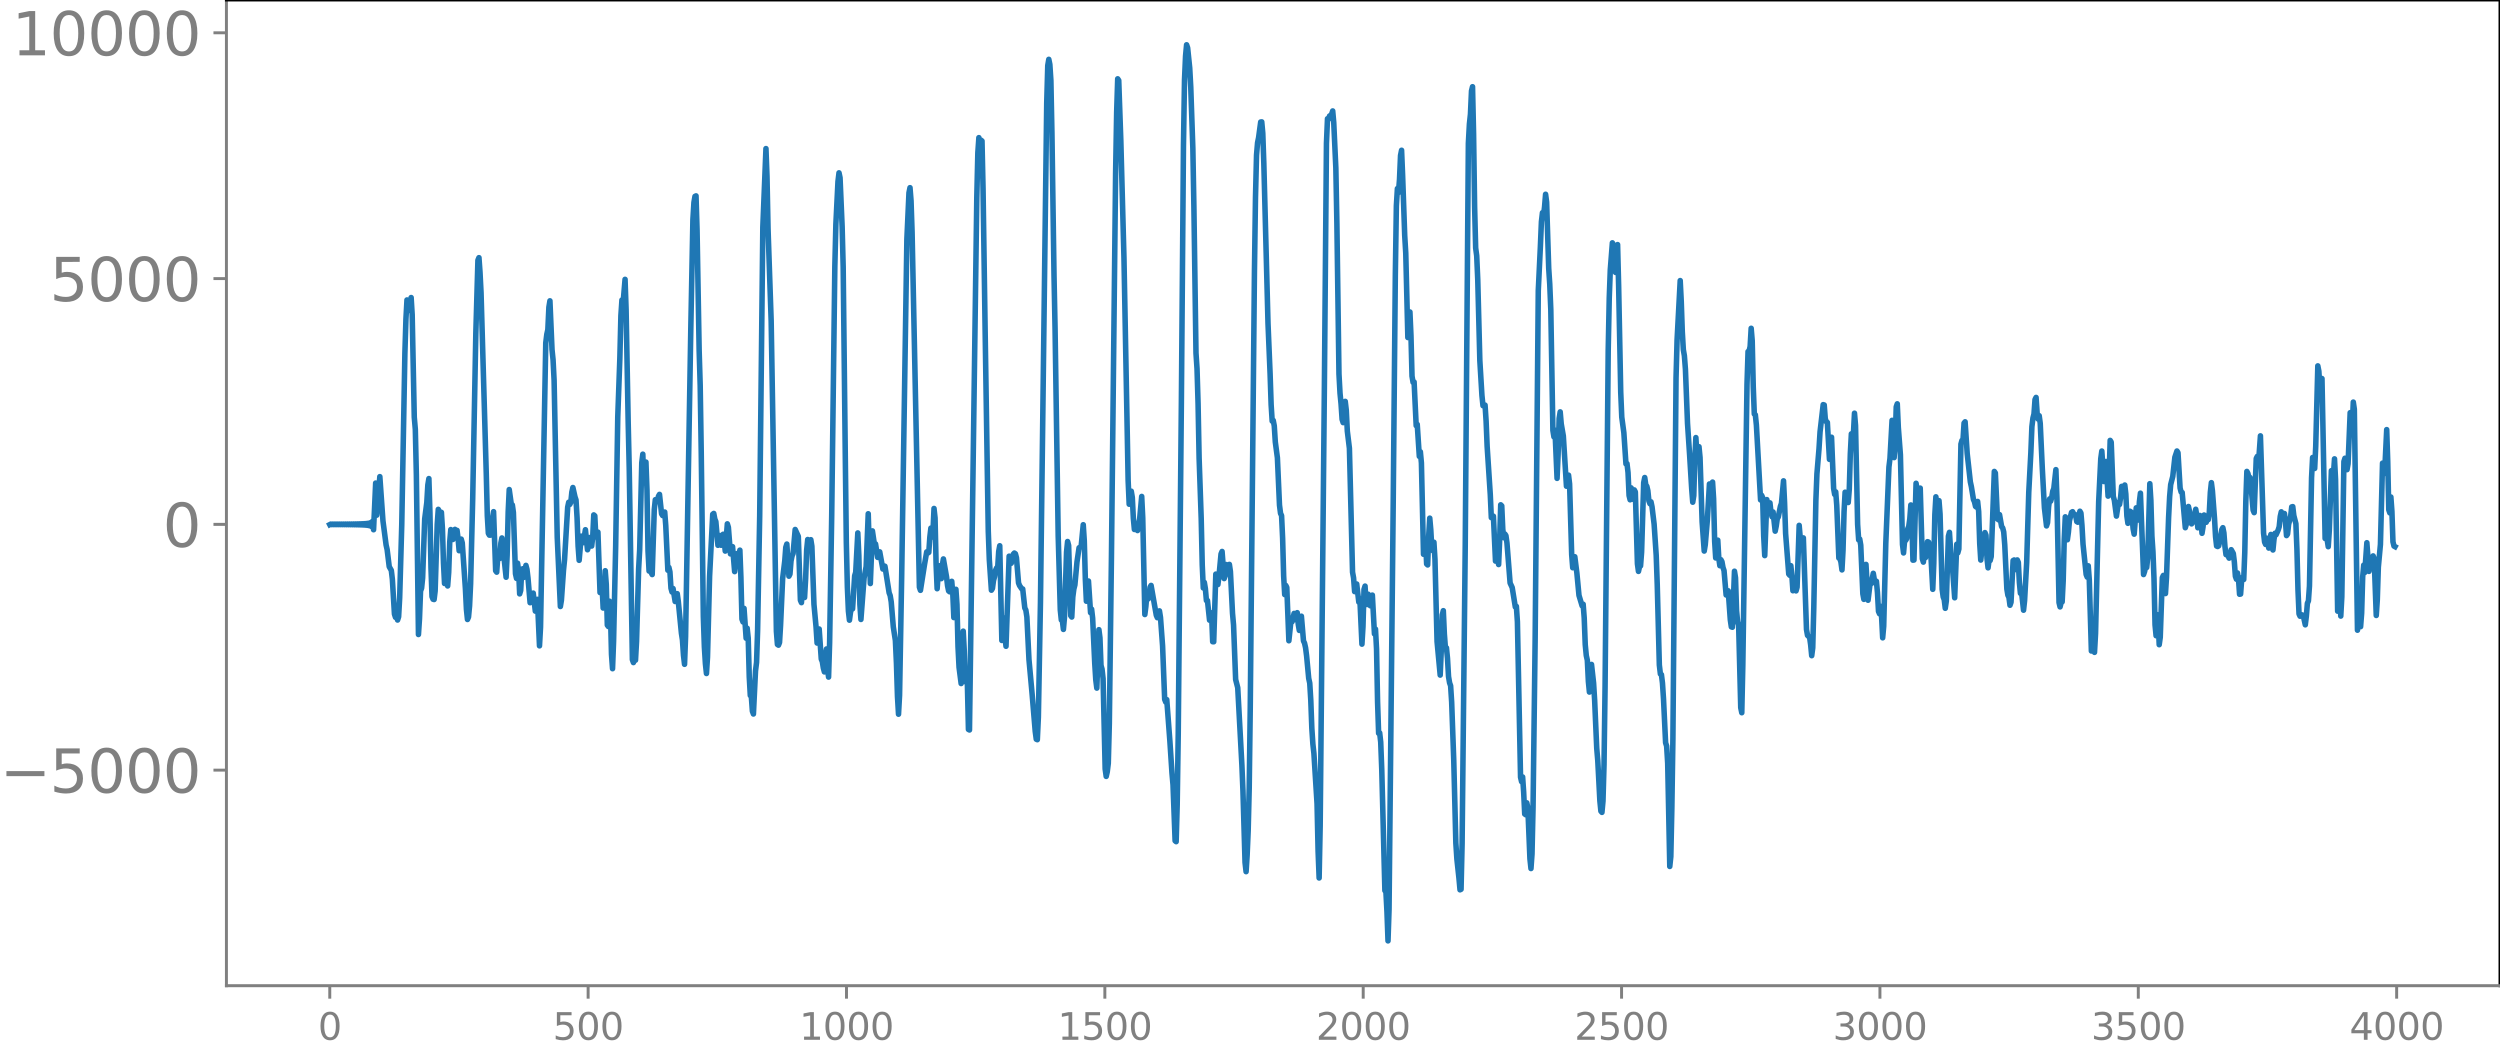 <svg xmlns="http://www.w3.org/2000/svg" xmlns:xlink="http://www.w3.org/1999/xlink" width="899.903" height="377.053" viewBox="0 0 674.928 282.79"><defs><style>*{stroke-linejoin:round;stroke-linecap:butt}</style></defs><g id="figure_1"><path id="patch_1" d="M0 282.79h674.928V0H0v282.79z" style="fill:none"/><g id="axes_1"><path id="patch_2" d="M61.127 266.112h613.8V0h-613.8v266.112z" style="fill:none"/><g id="matplotlib.axis_1"><g id="xtick_1"><g id="line2d_1"><defs><path id="m6678a5f2f3" d="M0 0v3.5" style="stroke:gray;stroke-width:.8"/></defs><use xlink:href="#m6678a5f2f3" x="89.028" y="266.112" style="fill:gray;stroke:gray;stroke-width:.8"/></g><g id="text_1" style="fill:gray" transform="matrix(.1 0 0 -.1 85.846 280.71)"><defs><path id="DejaVuSans-30" d="M2034 4250q-487 0-733-480-245-479-245-1442 0-959 245-1439 246-480 733-480 491 0 736 480 246 480 246 1439 0 963-246 1442-245 480-736 480zm0 500q785 0 1199-621 414-620 414-1801 0-1178-414-1799Q2819-91 2034-91q-784 0-1198 620-414 621-414 1799 0 1181 414 1801 414 621 1198 621z" transform="scale(.016)"/></defs><use xlink:href="#DejaVuSans-30"/></g></g><g id="xtick_2"><use xlink:href="#m6678a5f2f3" id="line2d_2" x="158.778" y="266.112" style="fill:gray;stroke:gray;stroke-width:.8"/><g id="text_2" style="fill:gray" transform="matrix(.1 0 0 -.1 149.234 280.71)"><defs><path id="DejaVuSans-35" d="M691 4666h2478v-532H1269V2991q137 47 274 70 138 23 276 23 781 0 1237-428 457-428 457-1159 0-753-469-1171Q2575-91 1722-91q-294 0-599 50Q819 9 494 109v635q281-153 581-228t634-75q541 0 856 284 316 284 316 772 0 487-316 771-315 285-856 285-253 0-505-56-251-56-513-175v2344z" transform="scale(.016)"/></defs><use xlink:href="#DejaVuSans-35"/><use xlink:href="#DejaVuSans-30" x="63.623"/><use xlink:href="#DejaVuSans-30" x="127.246"/></g></g><g id="xtick_3"><use xlink:href="#m6678a5f2f3" id="line2d_3" x="228.528" y="266.112" style="fill:gray;stroke:gray;stroke-width:.8"/><g id="text_3" style="fill:gray" transform="matrix(.1 0 0 -.1 215.803 280.71)"><defs><path id="DejaVuSans-31" d="M794 531h1031v3560L703 3866v575l1116 225h631V531h1031V0H794v531z" transform="scale(.016)"/></defs><use xlink:href="#DejaVuSans-31"/><use xlink:href="#DejaVuSans-30" x="63.623"/><use xlink:href="#DejaVuSans-30" x="127.246"/><use xlink:href="#DejaVuSans-30" x="190.869"/></g></g><g id="xtick_4"><use xlink:href="#m6678a5f2f3" id="line2d_4" x="298.277" y="266.112" style="fill:gray;stroke:gray;stroke-width:.8"/><g id="text_4" style="fill:gray" transform="matrix(.1 0 0 -.1 285.553 280.71)"><use xlink:href="#DejaVuSans-31"/><use xlink:href="#DejaVuSans-35" x="63.623"/><use xlink:href="#DejaVuSans-30" x="127.246"/><use xlink:href="#DejaVuSans-30" x="190.869"/></g></g><g id="xtick_5"><use xlink:href="#m6678a5f2f3" id="line2d_5" x="368.027" y="266.112" style="fill:gray;stroke:gray;stroke-width:.8"/><g id="text_5" style="fill:gray" transform="matrix(.1 0 0 -.1 355.303 280.71)"><defs><path id="DejaVuSans-32" d="M1228 531h2203V0H469v531q359 372 979 998 621 627 780 809 303 340 423 576 121 236 121 464 0 372-261 606-261 235-680 235-297 0-627-103-329-103-704-313v638q381 153 712 231 332 78 607 78 725 0 1156-363 431-362 431-968 0-288-108-546-107-257-392-607-78-91-497-524-418-433-1181-1211z" transform="scale(.016)"/></defs><use xlink:href="#DejaVuSans-32"/><use xlink:href="#DejaVuSans-30" x="63.623"/><use xlink:href="#DejaVuSans-30" x="127.246"/><use xlink:href="#DejaVuSans-30" x="190.869"/></g></g><g id="xtick_6"><use xlink:href="#m6678a5f2f3" id="line2d_6" x="437.777" y="266.112" style="fill:gray;stroke:gray;stroke-width:.8"/><g id="text_6" style="fill:gray" transform="matrix(.1 0 0 -.1 425.053 280.71)"><use xlink:href="#DejaVuSans-32"/><use xlink:href="#DejaVuSans-35" x="63.623"/><use xlink:href="#DejaVuSans-30" x="127.246"/><use xlink:href="#DejaVuSans-30" x="190.869"/></g></g><g id="xtick_7"><use xlink:href="#m6678a5f2f3" id="line2d_7" x="507.527" y="266.112" style="fill:gray;stroke:gray;stroke-width:.8"/><g id="text_7" style="fill:gray" transform="matrix(.1 0 0 -.1 494.803 280.71)"><defs><path id="DejaVuSans-33" d="M2597 2516q453-97 707-404 255-306 255-756 0-690-475-1069Q2609-91 1734-91q-293 0-604 58T488 141v609q262-153 574-231 313-78 654-78 593 0 904 234t311 681q0 413-289 645-289 233-804 233h-544v519h569q465 0 712 186t247 536q0 359-255 551-254 193-729 193-260 0-557-57-297-56-653-174v562q360 100 674 150t592 50q719 0 1137-327 419-326 419-882 0-388-222-655t-631-370z" transform="scale(.016)"/></defs><use xlink:href="#DejaVuSans-33"/><use xlink:href="#DejaVuSans-30" x="63.623"/><use xlink:href="#DejaVuSans-30" x="127.246"/><use xlink:href="#DejaVuSans-30" x="190.869"/></g></g><g id="xtick_8"><use xlink:href="#m6678a5f2f3" id="line2d_8" x="577.278" y="266.112" style="fill:gray;stroke:gray;stroke-width:.8"/><g id="text_8" style="fill:gray" transform="matrix(.1 0 0 -.1 564.553 280.71)"><use xlink:href="#DejaVuSans-33"/><use xlink:href="#DejaVuSans-35" x="63.623"/><use xlink:href="#DejaVuSans-30" x="127.246"/><use xlink:href="#DejaVuSans-30" x="190.869"/></g></g><g id="xtick_9"><use xlink:href="#m6678a5f2f3" id="line2d_9" x="647.028" y="266.112" style="fill:gray;stroke:gray;stroke-width:.8"/><g id="text_9" style="fill:gray" transform="matrix(.1 0 0 -.1 634.303 280.71)"><defs><path id="DejaVuSans-34" d="M2419 4116 825 1625h1594v2491zm-166 550h794V1625h666v-525h-666V0h-628v1100H313v609l1940 2957z" transform="scale(.016)"/></defs><use xlink:href="#DejaVuSans-34"/><use xlink:href="#DejaVuSans-30" x="63.623"/><use xlink:href="#DejaVuSans-30" x="127.246"/><use xlink:href="#DejaVuSans-30" x="190.869"/></g></g></g><g id="matplotlib.axis_2"><g id="ytick_1"><g id="line2d_10"><defs><path id="m09ff0d3771" d="M0 0h-3.5" style="stroke:gray;stroke-width:.8"/></defs><use xlink:href="#m09ff0d3771" x="61.127" y="207.915" style="fill:gray;stroke:gray;stroke-width:.8"/></g><g id="text_10" style="fill:gray" transform="matrix(.16 0 0 -.16 0 213.994)"><defs><path id="DejaVuSans-2212" d="M678 2272h4006v-531H678v531z" transform="scale(.016)"/></defs><use xlink:href="#DejaVuSans-2212"/><use xlink:href="#DejaVuSans-35" x="83.789"/><use xlink:href="#DejaVuSans-30" x="147.412"/><use xlink:href="#DejaVuSans-30" x="211.035"/><use xlink:href="#DejaVuSans-30" x="274.658"/></g></g><g id="ytick_2"><use xlink:href="#m09ff0d3771" id="line2d_11" x="61.127" y="141.562" style="fill:gray;stroke:gray;stroke-width:.8"/><use xlink:href="#DejaVuSans-30" id="text_11" style="fill:gray" transform="matrix(.16 0 0 -.16 43.947 147.641)"/></g><g id="ytick_3"><use xlink:href="#m09ff0d3771" id="line2d_12" x="61.127" y="75.21" style="fill:gray;stroke:gray;stroke-width:.8"/><g id="text_12" style="fill:gray" transform="matrix(.16 0 0 -.16 13.408 81.289)"><use xlink:href="#DejaVuSans-35"/><use xlink:href="#DejaVuSans-30" x="63.623"/><use xlink:href="#DejaVuSans-30" x="127.246"/><use xlink:href="#DejaVuSans-30" x="190.869"/></g></g><g id="ytick_4"><use xlink:href="#m09ff0d3771" id="line2d_13" x="61.127" y="8.857" style="fill:gray;stroke:gray;stroke-width:.8"/><g id="text_13" style="fill:gray" transform="matrix(.16 0 0 -.16 3.228 14.936)"><use xlink:href="#DejaVuSans-31"/><use xlink:href="#DejaVuSans-30" x="63.623"/><use xlink:href="#DejaVuSans-30" x="127.246"/><use xlink:href="#DejaVuSans-30" x="190.869"/><use xlink:href="#DejaVuSans-30" x="254.492"/></g></g></g><path id="line2d_14" d="m89.028 141.635.281-.145.282.144.282-.143.282.143.282-.143.282.143.282-.144.282.145.282-.146.282.148.282-.15.282.152.282-.154.282.157.282-.16.282.163.282-.167.282.171.282-.176.282.182.282-.188.282.194.282-.201.282.21.282-.22.281.23.282-.24.282.253.282-.269.282.286.282-.306.282.33.282-.359.282.393.282-.435.282.49.282-.561.282.657.282-.795.282 1.01.282-1.393.282 2.27.564-12.597.282 8.67.846-10.406.845 11.956.846 6.483.282 1.25.564 4.615.564 1.002.282 2.394.564 9.405.282.88.282-.467.282 1.192.282-.886.282-5.088.564-19.733.846-46.307.282-9.223.282-5.169.282.17.282 2.63.281-.258.282-3.19.282 4.65.564 27.66.282 3.246.282 12.301.564 43.109.282-4.262.282-7.478.282-.755.282-2.773.564-15.956.564-4.409.282-4.759.282-1.701.282 9.173.282 14.898.282 7.803.282.696.282.078.282-2.32.563-18.004.282-4.018.282.517.282.269.282.022.282 4.494.282 9.23.282 5.485.282-.98.282-.292.282 1.933.282-3.685.282-8.26.282-3.272.282 2.404.282.27.282-2.196.282-.534.282.383.282-.113.282 2.247.282 3.242.282-.545.282-2.587.281 1.021.846 12.313.282 5.66.282 2.705.282-.666.282-2.99.282-5.95.564-22.941.846-44.791.564-19.656.282-.682.282 3.92.282 5.52 1.41 48.932.282 11.316.282 4.744.281.48.282.002.282-.787.282-3.72.282-1.836.564 15.95.282.38.282-4 .282.295.282-.002.282-4.133.282-1.39 1.128 10.599.282-5.944.282-11.717.282-6.011.564 4.01.282.147.282 2.047.563 16.538.282 1.248.282-4.11.282 1.998.282 6.289.282-.923.282-5.667.282-.197.282 2.336.564-3.24.282 1.078.282 2.378.564 6.619.282-.19.282-2.202.282-.198.564 4.865.564-3.18.564 12.553.282-5.066 1.41-76.725.281-2.297.282-1.275.282-6.051.282-1.732.564 13.157.282 2.754.282 5.558.846 42.369.846 18.685.282-1.702.564-8.093.282-2.82.846-14.197.281-1.332.282.591.282-.566.282-2.774.282-1.224.564 2.52.282.846.282 4.78.282 7.666.282 3.837.564-6.524.282.497.282 1.262.564-3.493.564 5.407.282-.874.282-2.42.282.247.282 2.045.282-2.429.282-5.974.281.246.282 5.704.282.061.282-1.361.564 16.306.282-1.561.282-.002.282 5.747.282-2.181.282-7.89.282 3.698.282 10.977.282.386.282-6.84.282 2.993.282 11.404.282 3.829.282-7.43.564-25.631.564-34.892.564-15.869.282-11.489.281-4.224.282 1.195.564-6.77.282 8.22.564 30.522.282 12.405.846 51.522.282.789.282-.921.282.273.282-5.09.564-19.535.282-5.199.564-23.475.282-2.315.282 7.739.282.089.282-5.698.282 7.595.281 16.415.282 5.408.282-2.18.282 2.564.282.566.564-17.573.282-2.636.282.556.282-.097.282-1.392.282-.5.564 5.26.282.456.282-.918.282-.034.282 3.664.564 12.046.282-.765.282 1.213.282 4.413.282 1.021.282-.941.563 3.502.282-1.529.282-.583.282 2.045.846 8.626.282 1.83.282 4.154.282 2.412.282-7.515 1.41-83.19.564-29.325.282-4.658.282-1.64.282-.134.282 9.37.564 32.387.282 9.478.281 17.992.564 44.314.282 8.238.282 4.543.282 2.62.282-4.423.564-21.813.846-16.757.282-.218.282 1.51.282.693.564 6.397.564-2.636.282 2.623.282-.321.282-2.646.282 1.861.282 2.68.563-7.354.282.925.564 7.185.564-1.946.564 6.734.564-4.85.282 1.7.282-.765.282-1.88.282 7.38.282 11.231.282.77.282-3.66.564 8.057.282-2.702.282 2.686.282 10.443.282 5.03.282.309.282 3.928.281.76.564-11.656.282-2.272.282-8.584.564-30.925.846-77.975.846-21.229.282 7.532.282 14.094.846 24.912 1.41 83.775.282 3.557.282.189.282-.716.281-4.639.564-12.676.564-4.666.282-3.72.282-.875.564 8.67.282-.556.282-3.553.282-1.375.282-.647.564-6.475.846 1.857.564 17.24.282.653.282-4.603.282.947.282 2.272.282-5.045.281-7.755.282-2.857.282 1.067.282.316.282-1.338.282 1.763.564 15.69.564 6.099.282 4.352.282-1.237.282-2.555.564 8.118.282.676.282 1.772.282 1.014.282-4.242.282-1.947.282 5.428.282 2.161.282-9.227.564-34.293.845-67.29.282-11.51.564-11.456.282-2.356.282 1.33.564 13.234.282 10.922.564 50.699.282 23.56.282 12.034.282 6.527.282 2.463.282-2.12.282-1.085.282.141.564-8.928.282-.928.564-10.638.282 6.102.281 13.172.282 4.084.846-11.133.564-3.153.564-14.244.564 18.839.564-14.214.564 3.842.282-.32.564 3.631.564-1.5.846 4.641.282-.84.282.084 1.127 7.167.282.747.282 1.675.564 6.786.564 3.674.282 6.142.282 8.984.282 4.774.282-5.116.564-31.65 1.41-91.475.564-12.509.282-1.395.282 3.542.282 8.453 1.973 95.853.282.851 1.128-7.153.564-3.228.282.325.282-.183.282-4.124.282-2.426.282 2.433.282-1.493.282-6.245.282 2.555.282 12.545.282 6.56.282-3.86.281-2.334.282 3.068.282.405.282-3.718.282-1.597.846 4.838.282 2.401.282 1.387.282.241.564-2.826.282 3.326.282 6.465.282-1.382.282-6.254.282 4.07.282 11.424.282 5.552.564 4.39.564-14.14.282 5.312.281 8.34.282-1.417.282 2.25.282 12.046.282.151 1.974-143.759.282-12.063.282-4.091.282 1.712.282-1.041.282.225.282 12.926.564 38.365.564 36.584.282 17.485.282 7.689.564 8.228.281-.465.282-2.15.282-1.01.282-1.763.282-.624.282.054.282-4.5.282-1.536.564 25.564.282-1.63.282-4.45.282 5.153.282 2.498.846-24.318.282.763.282 1.144.282-.837.282-1.604.282-.316.282.202.282 1.054.563 6.81.282.713.564.85.282.064.564 5.136.282.56.282 1.86.564 11.514.846 9.268.846 10.137.282 2.095.282.128.282-6.036.564-31.02 1.691-134.749.282-10.199.282-1.668.282 1.38.282 4.32.282 14.093.564 38.645.282 14.265.846 55.985.564 19.964.282 2.707.282.19.282 2.351.282-3.246.564-17.638.282-2.845.282 1.059.564 18.95.281.38.282-5.411.282-2.156.282-1.104.564-6.202.564-3.828.282-.146.282-.273.564-5.8.282 4.342.282 10.333.282 5.976.564-5.452.564 8.544.282-.953.282 2.423.564 12.18.282 4.47.282 2.242.563-15.774.282 2.199.282 7.453.282 1.005.282 2.557.564 24.4.282 1.995.282-1.247.282-2.3.282-10.74.564-44.612 1.128-104.026.282-16.327.282-9.07.282.426.564 16.267.846 31.575 1.127 60.132.282 6.447.282-.525.282-2.993.282 1.701.282 5.611.282 3.023.282-.306.564.595.564-3.041.564-6.166.282 5.758.564 26.118.282-2.218.282-3.376.282 1.413.282-.295.282-2.91.281-.467 1.41 8.059.282.65.564-1.84.282 1.768.564 7.68.564 14.438.282.728.282-.658.846 11.24.564 8.612.282 3.171.564 15.088.282.242.281-9.928.282-19.123.846-89.473.564-69.34.282-17.77.282-6.439.282-3.06.282.82.564 5.45.282 5.183.564 16.509.282 15.757.564 39.5.282 4.25.282 9.404.282 14.71.564 16.293.282 12.56.282 6.2.281-1.511.282 1.695.282 3.213.282-.009.564 5.31.282-2.04.282.684.282 7.173.282.015.564-18.265.564 2.815.282-2.198.564-6.057.282-.675.564 7.316.282-.78.282-3 .282.231.282 1.031.282-1.306.281 1.925.564 11.257.282 3.186.564 14.707.564 2.213 1.128 21.009.282 6.897.564 19.282.282 2.476.282-4.423.282-6.593.282-11.5.282-21.914 1.128-117.504.282-20.03.282-11.477.281-3.354.282-1.376.564-4.214.282-.036.282 3.052.282 8.155 1.128 43.208.564 13.578.282 8.378.282 4.42.282-.204.282 1.48.282 4.358.564 4.264.564 12.78.282 2.226.282.605.282 6.115.281 10.215.282 4.991.282-2.48.282.535.564 14.41.564-5.433.282.326.564-2.276.282 1.67.282-.7.282-1.17.282 3.177.282 1.611.282-3.364.282-.473.564 6.673.282.598.282 1.262.282 2.22.564 6.03.281 1.288.282 4.633.282 7.554.282 4.261.282 2.552.846 13.554.282 12.811.282 7.237.282-14.14 1.128-117.905.564-66.284.282-6.654.282.134.282-.874.282-.132.282-.388.282-.831.282 3.16.564 12.233.281 14.952.564 40.67.282 5.167.282 2.912.282 4.162.282.885.564-5.732.282 2.377.282 5.64.564 4.642.846 33.445.282 1.565.282 3.687.282-.066.282-1.984.564 4.88.282-.942.564 12.295.281-4.685.282-10.09.282-.895.282 4.881.282.084.282-2.768.282 1.02.282 2.085.282-2.067.282-.798.564 10.462.282-1.284.282 5.36.282 14.387.282 8.369.282-.112.282 2.49.282 7.36.846 32.735.282.377.282 5.392.282 7.807.281-8.496 1.128-110.213.564-60.957.282-18.776.282-4.664.282 1.097.282-3.525.282-6.503.282-1.407.282 6.813.564 16.203.282 4.758.564 22.786.282-1.379.282-5.52.282 6.392.282 10.928.282 1.677.282-.103.563 11.797.282-.348.564 8.643.282-1.249.282 3.013.564 24.667.282-2.872.282-.8.282 6.28.282.268.282-7.954.282-4.677.282 3.162.282 5.145.282.486.282-2.294.282 4.637.564 22.163.846 9.068.282-6.469.281-9.778.282-1.14.282 6.283.282 3.71.282.03.282 2.839.282 4.92.282 1.691.282.794.282 4.412.564 15.698.564 22.324.282 4.333.564 5.246.282 3.076.282-.14.282-12.29.846-80.492.845-108.633.282-5.18.282-2.659.282-6.27.282-1.146.282 12.732.282 19.762.282 11.043.282 2.118.282 6.442.564 21.861.564 9.38.282 2.767.282-.224.282.067.282 4.316.282 6.854.846 12.972.282 6.236.282-.375.282-.011.563 12.122.282-1.367.282.555.282 1.742.282-6.652.282-9.473.282.286.282 6.341.282 2.261.282-.997.282.412.282 2.012.846 10.788.564 1.23.846 5.249.282-.17.282 4.18.846 41.948.281 1.205.282-1.274.282 4.116.282 5.889.282.2.282-3.22.282 1.357.564 13.732.282 2.648.282-3.917.282-12.687.564-45.235.846-94.172.564-11.849.282-6.742.282-2.452.282.795.282-2.329.282-3.444.282 2.148.563 17.85.282 4.304.282 6.827.564 32.62.282 1.745.282-1.813.564 13.016.282-6.42.282-9.735.282-1.793.282 3.241.564 3.26.846 13.57.282-1.164.282-1.827.282 2.371.564 19.06.282 3.567.282-2.238.281-.734.564 4.456.564 5.98.846 2.823.282-.439.282 3.661.282 7.253.282 2.941.282 1.262.282 5.73.282 2.87.564-7.462.564 5.044.282 4.602.564 12.953.282 3.361.564 10.84.281 2.812.282.326.282-3.05.282-9.842.282-20.925.846-90.87.282-14.17.282-7.633.564-7.263.282.576.282 5.277.282 2.125.282-5.574.282-1.93.282 11.14.564 28.71.282 6.735.564 4.21.564 8.413.282-.084.281 2.416.282 6.202.282 1.155.282-3.22.282.992.282 2.11.282-2.548.282.53.564 19.416.282 2.047.282-1.25.282-.232.282-3.72.564-18.733.282-1.403.282 1.966.282.383.282 1.188.282 2.777.282.75.282-.51.282 1.347.563 4.676.564 8.404.282 7.99.564 21.628.282 2.43.282.172.282 2.284.282 4.302.564 11.817.282.892.282 4.644.564 27.854.282-2.654.282-13.16.282-18.65.846-97.407.282-10.306.845-15.986.282 5.603.282 8.177.282 4.869.282 1.634.282 3.649.564 14.617.564 8.464.564 9.223.282 3.593.282-1.767.282-9.889.282-5.79.282 4.458.282 1.89.282-3.885.282 2.905.564 17.4.564 7.865.282-1.7.563-6.629.564-9.786.282 1.715.282.497.282-2.714.282 4.508.282 11.486.282 4.483.282-4.164.282-.635.282 4.985.282 1.913.282-1.62.282.526.282 1.565.282.836.564 6.595.282-.747.282-.386.564 7.822.282 1.917.282.1.563-15.123.282 1.768.282 8.91.282 2.94.282.992.564 22.23.282 1.361.282-12.816 1.128-75.838.282-8.855.282-.102.282-1.248.282-4.925.282 3.36.282 12.46.282 7.317.282.215.282 2.772 1.127 20.212.282-1.26.282.629.282 10.4.282 5.26.564-15.116.282 1.537.282.349.282-1.002.282 2.56.282 1.182.282-1.282.564 5.172.282-1.35.282-2.014.282-.486.564-2.84.282-.807.564-6.083.282 5.814.282 8.421.845 10.919.282.34.282-2.593.282 2.641.282 4.123.564-3.424.282 3.467.282-1.016.564-16.676.564 6.584.282-2.516.282-.682.846 24.721.282 1.596.564.554.282 1.999.282 2.927.281-2.117.282-10.842.564-28.977.282-7.13.564-6.807.282-4.552.846-7.347.282.09.282 3.711.282.818.282.172.564 9.982.564-5.979.564 13.825.282 1.618.282-.687.282 3.658.564 14.2.281.152.282.925.282 2.127.282-5.24.282-10.444.282-5.286.282.152.564 2.63.282-3.557.282-9.597.282-5.388.282 1.581.282-1.745.282-5.409.282 3.303.564 26.715.282 4.179.282-.232.282 1.655.564 13.139.282 1.496.282-6.053.281-3.378.564 9.672.564-4.667.282.19.564-2.79.282 1.71.282.919.282-.488.282 3.03.282 5.1.282.656.282-2.016.282 3.015.282 5.487.282-3.131.564-22.422.846-20.55.282-2.328.563-10.281.282 4.066.282 5.992.282-4.374.282-9.32.282-.82.282 6.35.564 7.401.564 24.234.282 2.27.282-3.273.282-.1.282-.484.282-2.617.282-.692.282-2.003.282-3.782.282 4.44.282 10.466.282-.04.564-20.72.282 1.675.282 3.242.281-2.465.282-1.144.564 19.061.282.913.282-2.447.282 1.246.282-.819.282-3.493.282.117.564 2.425.564 10.314.282-7.06.282-13.091.282-4.817.282 2.86.282.478.282-2.304.282 3.621.564 20.291.282 2.067.282.762.281 2.32.282-1.976.564-17.484.282-1.048.564 8.802.282 1.07.564 7.796.564-14.459.282 2.337.282-1.03.564-28.337.282-1.002.282-.167.282-4.497.282-.352.564 8.562.846 7.657.282 1.3.563 3.469.282.626.282 1.237.282.201.282-1.552.282 2.728.282 8.623.282 4.47.564-5 .282.07.282-2.484.282.69.282 6.332.282 2.493.282-2.228.282.258.282-1.062.846-22.992.282.421.564 12.39.281.242.282-1.387.564 3.238.282.33.282 1.115.282 3.507.564 11.853.282 1.716.282.56.282 2.14.282-.81.564-11.254.282-.16.282 2.493.282.118.282-2.62.282.662.282 5.402.282 2.945.282-.562.564 5.123.281-2.595.564-10.24.564-19.016.564-10.672.282-7.024.282-2.317.282-1.091.282-3.936.282-.547.282 4.193.282 1.641.282-.902.282 2.09.564 12.245.564 10.55.564 4.866.282-.868.282-4.29.282-2.132.282.604.281-.966.282-1.72.282-.71.564-5.107.282 7.71.564 28.164.282 1.18.282-1.176.282-.185.282-5.712.282-11.202.282-6.041.564 6.19.282-2.078.282-3.09.564-2.227.282-.18.282.672.282.016.282.415.282 1.567.281.167.564-2.964.282.485.282 3.398.282 5.01.846 8.194.282.697.282-3.053.282 3.768.564 19.232.282-.932.282-.2.282 1.499.282-5.085.846-35.643.564-11.567.282-2.052.563 8.225.564-5.398.564 9.343.282-5.658.282-9.388.282.452.564 14.694.282 1.004.564 4.287.564-3.71.282.57.282-1.92.282-2.961.564.989.282-1.354.282 2.45.282 5.887.282 1.996.282-2.055.282-1.2.281.198.282 1.31.282 3.233.282 1.446.564-7.11.282 2.112.282 1.185.282-4.917.282-2.337.846 21.968.282-.842.282-1.283.282.225.282-2.765.564-19.86.282 4.465.282 9.679.282 4.166.282 7.27.282 12.516.282 2.943.281-5.697.282 1.57.282 6.552.282-1.982.564-16.143.282-.58.282 3.314.282 1.586.282-4.442.564-16.063.282-5.68.282-3.227.564-2.213.564-5.166.564-1.692.282.443.564 9.544.282 1.085.282.122.845 9.51.282-.95.564-4.775.282 1.262.282 2.525.282.903.282-.382.282-.66.564-2.902.282 1.73.282 3.267.282-.53.282-2.79.282 1.503.282 3.309.282-1.736.282-3.2.282.801.282 1.162.282-.677.282-.033.282-1.988.281-5.357.282-2.643.282 2.22.564 7.453.282 4.93.282 2.503.282.135.282-.186.282-1.255.564-3.131.282-.508.282 1.4.282 3.68.282 2.185.282-.186.564 1.138.564-2.28.564 1.022.282 2.29.282 3.87.281.785.282-1.684.282 1.632.282 4.116.282-.055.282-3.765.282-.795.282.633.282-7.264.282-13.868.282-8.047.282.545.282 1.065.282.017.282 2.391.564 6.44.282.665.564-14.616.282-.565.282 2.386.564-7.932.845 26.235.282 2.447.282.637.282-1.69.282.564.282 2.106.564-3.675.282 2.715.282 1.472.282-2.854.282-1.662.282.4.564-1.274.282-.892.282-2.777.282-1.24.282 1.793.282.102.282-1.438.282 2.244.282 3.712.282-.396.282-2.606.563-2.236.282-2.504.282-.075.282 2.405.564 2.202.282 7.059.282 10.844.282 6.455.282.62.282-.427.564.185.564 2.563.282-2.307.282-3.498.282-.655.282-4.02.564-29.23.282-5.46.282 2.205.282.756.281-5.959.564-21.738.282 1.438.282 4.565.282-2.66.282.08.846 43.177.282-.56.282.947.282 1.828.282-4.316.564-16.21.282 1.03.282-.084.282-4.132.282 5.565.564 35.556.564-4.24.282 5.563.282-5.188.563-36.53.282-.888.282 2.402.282.674.282-1.606.564-13.773.282 2.436.282 1.27.282-6.566.282 1.935.846 59.647.282-2.648.282-1.27.282 2.964.282-3.649.282-9.795.282-3.174.282 1.986.564-8.033.563 7.742.564-3.08.282.642.282-1.74.282.752.564 15.324.282-4.238.282-8.79.564-6.15.564-21.939h.282l.282 2.773.564-11.826.282 8.622.282 13.028.282.826.282-4.288.282 3.86.282 8.24.282 1.153.282.156h0" clip-path="url(#p02d8bdc0ed)" style="fill:none;stroke:#1f77b4;stroke-width:1.5;stroke-linecap:square"/><path id="patch_3" d="M61.127 266.112V0" style="fill:none;stroke:gray;stroke-width:.8;stroke-linejoin:miter;stroke-linecap:square"/><path id="patch_4" d="M674.928 266.112V0" style="fill:none;stroke:#000;stroke-width:.8;stroke-linejoin:miter;stroke-linecap:square"/><path id="patch_5" d="M61.127 266.112h613.8" style="fill:none;stroke:gray;stroke-width:.8;stroke-linejoin:miter;stroke-linecap:square"/><path id="patch_6" d="M61.127 0h613.8" style="fill:none;stroke:#000;stroke-width:.8;stroke-linejoin:miter;stroke-linecap:square"/></g></g><defs><clipPath id="p02d8bdc0ed"><path d="M61.127 0h613.8v266.112h-613.8z"/></clipPath></defs></svg>